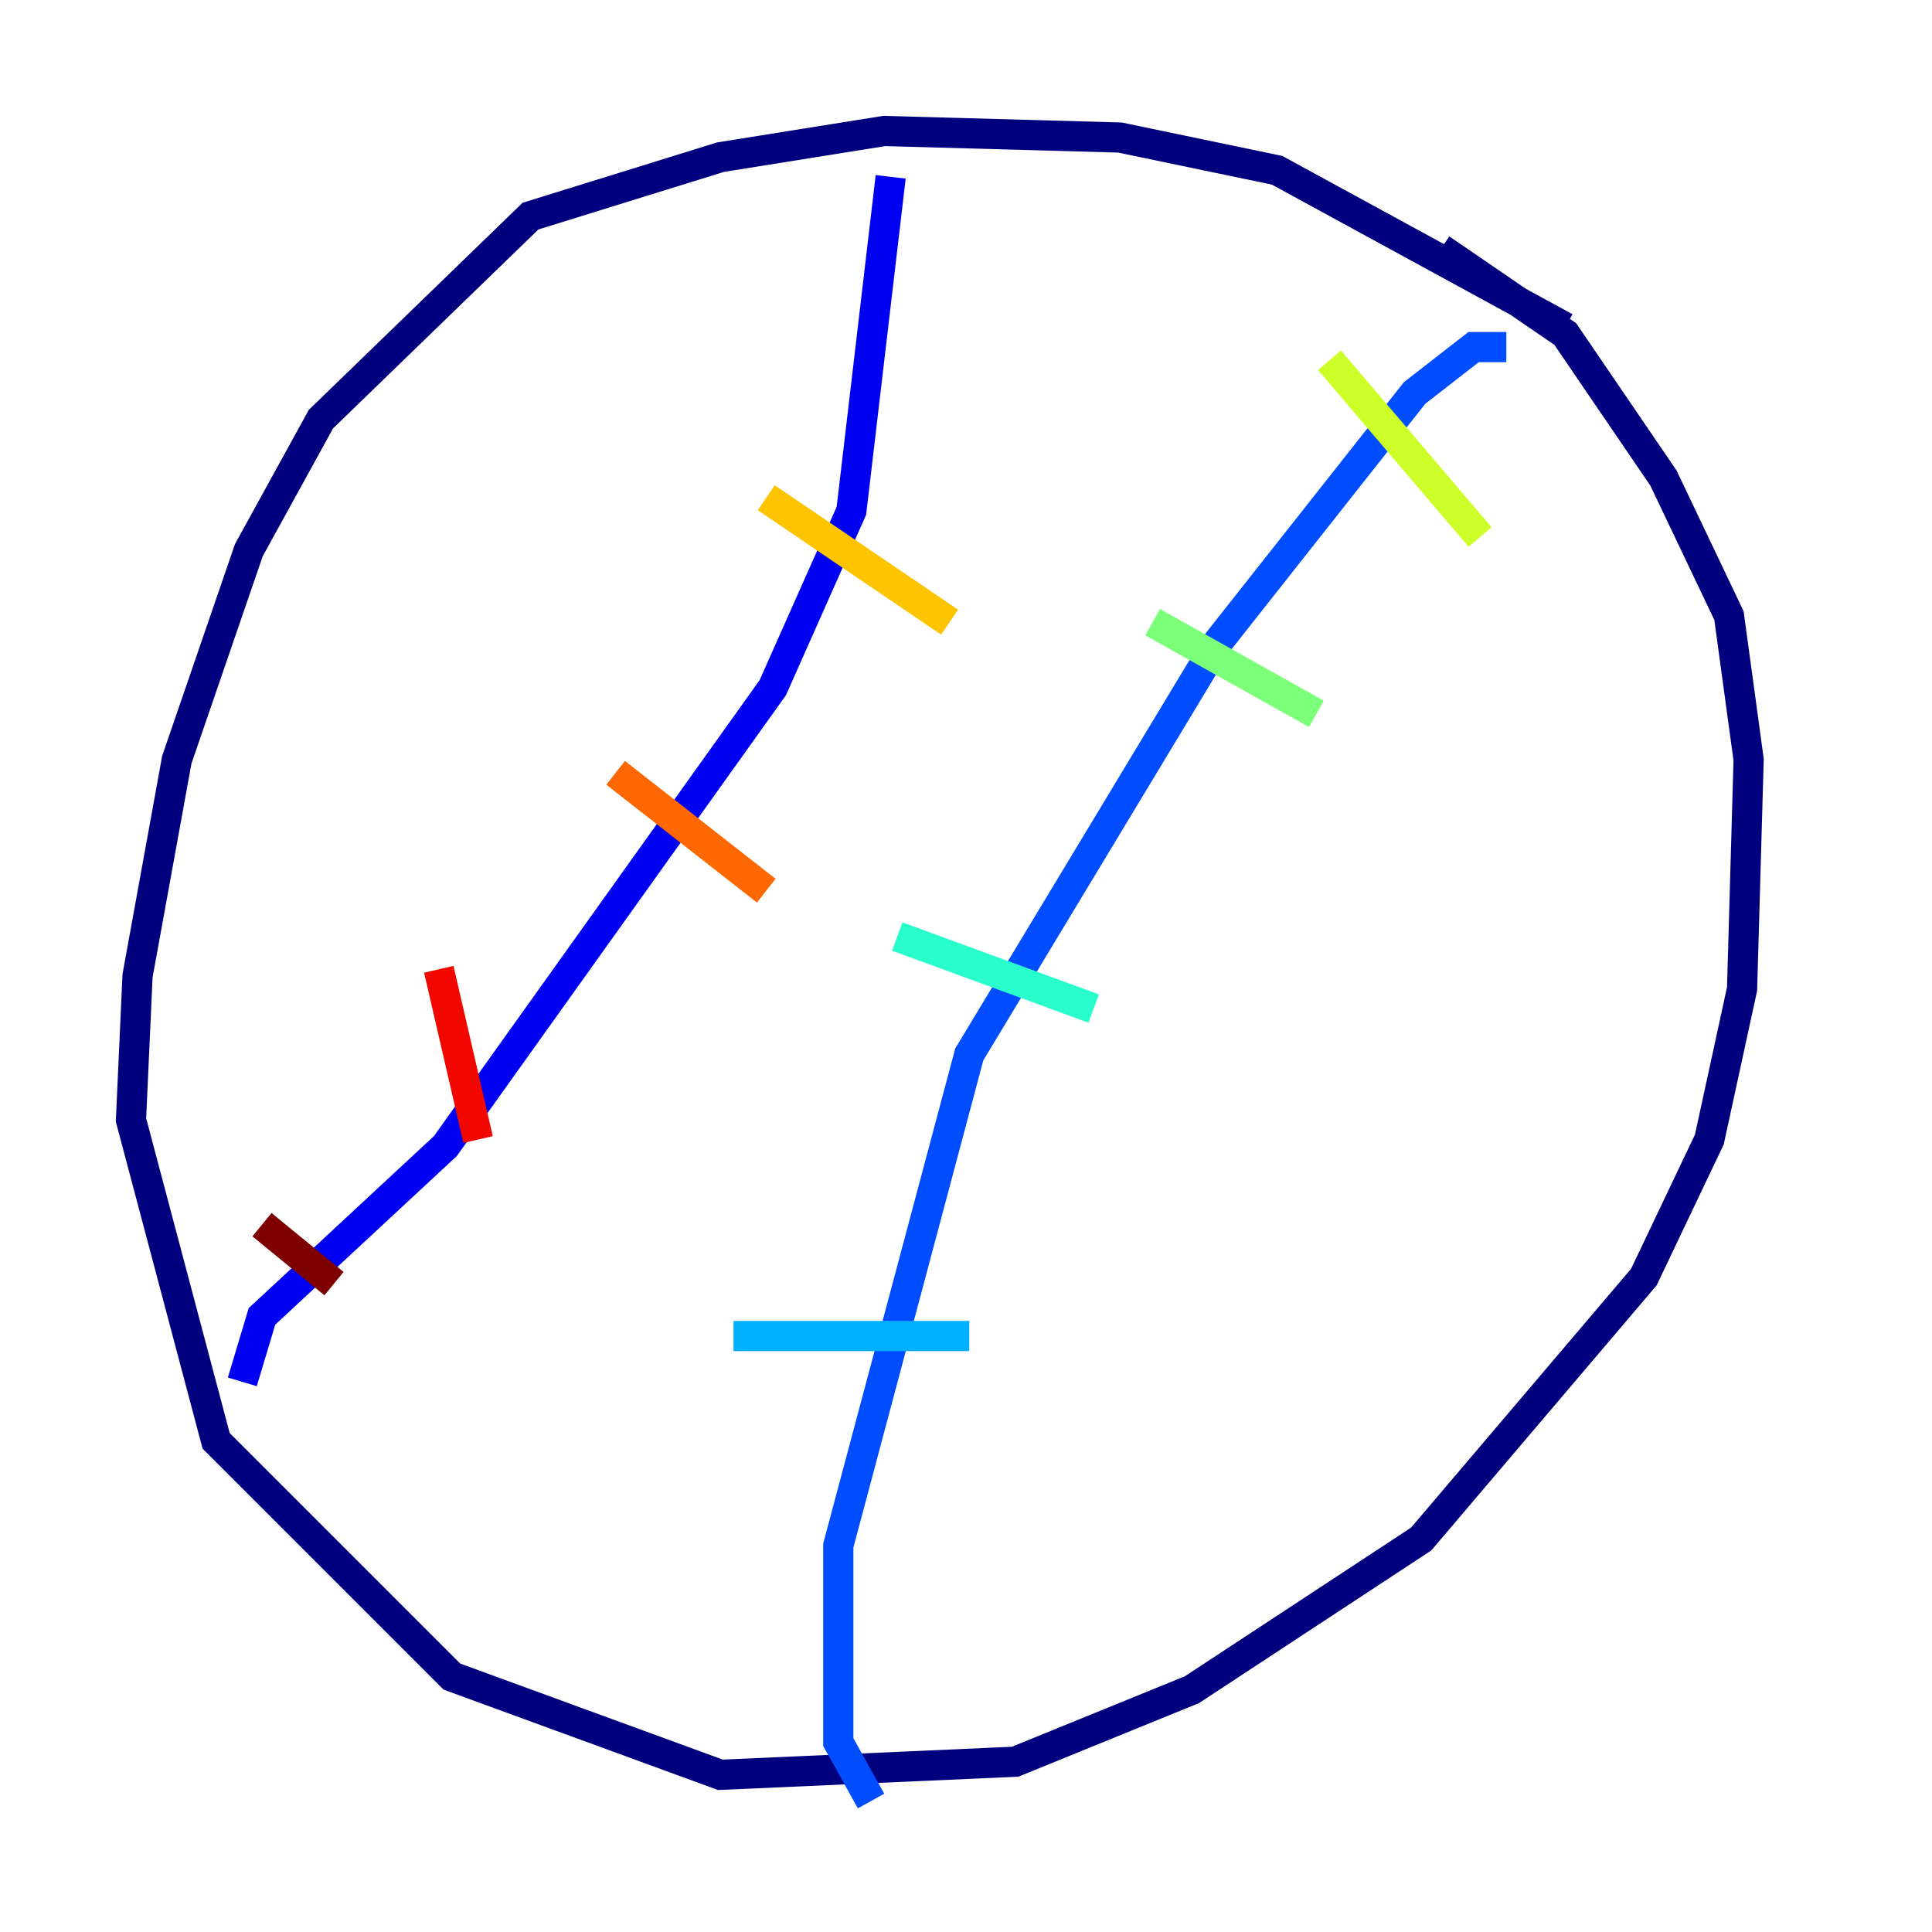 <?xml version="1.0" encoding="utf-8" ?>
<svg baseProfile="tiny" height="128" version="1.2" viewBox="0,0,128,128" width="128" xmlns="http://www.w3.org/2000/svg" xmlns:ev="http://www.w3.org/2001/xml-events" xmlns:xlink="http://www.w3.org/1999/xlink"><defs /><polyline fill="none" points="103.702,21.695 84.61,11.281 74.197,9.112 58.576,8.678 47.729,10.414 35.146,14.319 21.261,27.77 16.488,36.447 11.715,50.332 9.112,64.651 8.678,74.197 14.319,95.458 29.939,111.078 47.729,117.586 67.254,116.719 78.969,111.946 94.156,101.966 108.909,84.61 113.248,75.498 115.417,65.519 115.851,50.332 114.549,40.786 110.21,31.675 103.702,22.129 95.458,16.488" stroke="#00007f" stroke-width="2" /><polyline fill="none" points="59.01,11.715 56.407,33.844 51.2,45.559 29.505,75.932 17.356,87.214 16.054,91.552" stroke="#0000f1" stroke-width="2" /><polyline fill="none" points="99.797,22.997 97.627,22.997 93.722,26.034 80.705,42.522 64.217,69.858 55.539,102.4 55.539,115.417 57.709,119.322" stroke="#004cff" stroke-width="2" /><polyline fill="none" points="48.597,88.515 64.217,88.515" stroke="#00b0ff" stroke-width="2" /><polyline fill="none" points="59.444,62.047 72.461,66.82" stroke="#29ffcd" stroke-width="2" /><polyline fill="none" points="76.366,41.22 87.214,47.295" stroke="#7cff79" stroke-width="2" /><polyline fill="none" points="88.081,23.864 98.061,35.58" stroke="#cdff29" stroke-width="2" /><polyline fill="none" points="50.766,32.976 62.915,41.22" stroke="#ffc400" stroke-width="2" /><polyline fill="none" points="40.786,51.2 50.766,59.01" stroke="#ff6700" stroke-width="2" /><polyline fill="none" points="29.071,64.217 31.675,75.498" stroke="#f10700" stroke-width="2" /><polyline fill="none" points="17.356,81.139 22.129,85.044" stroke="#7f0000" stroke-width="2" /></svg>
